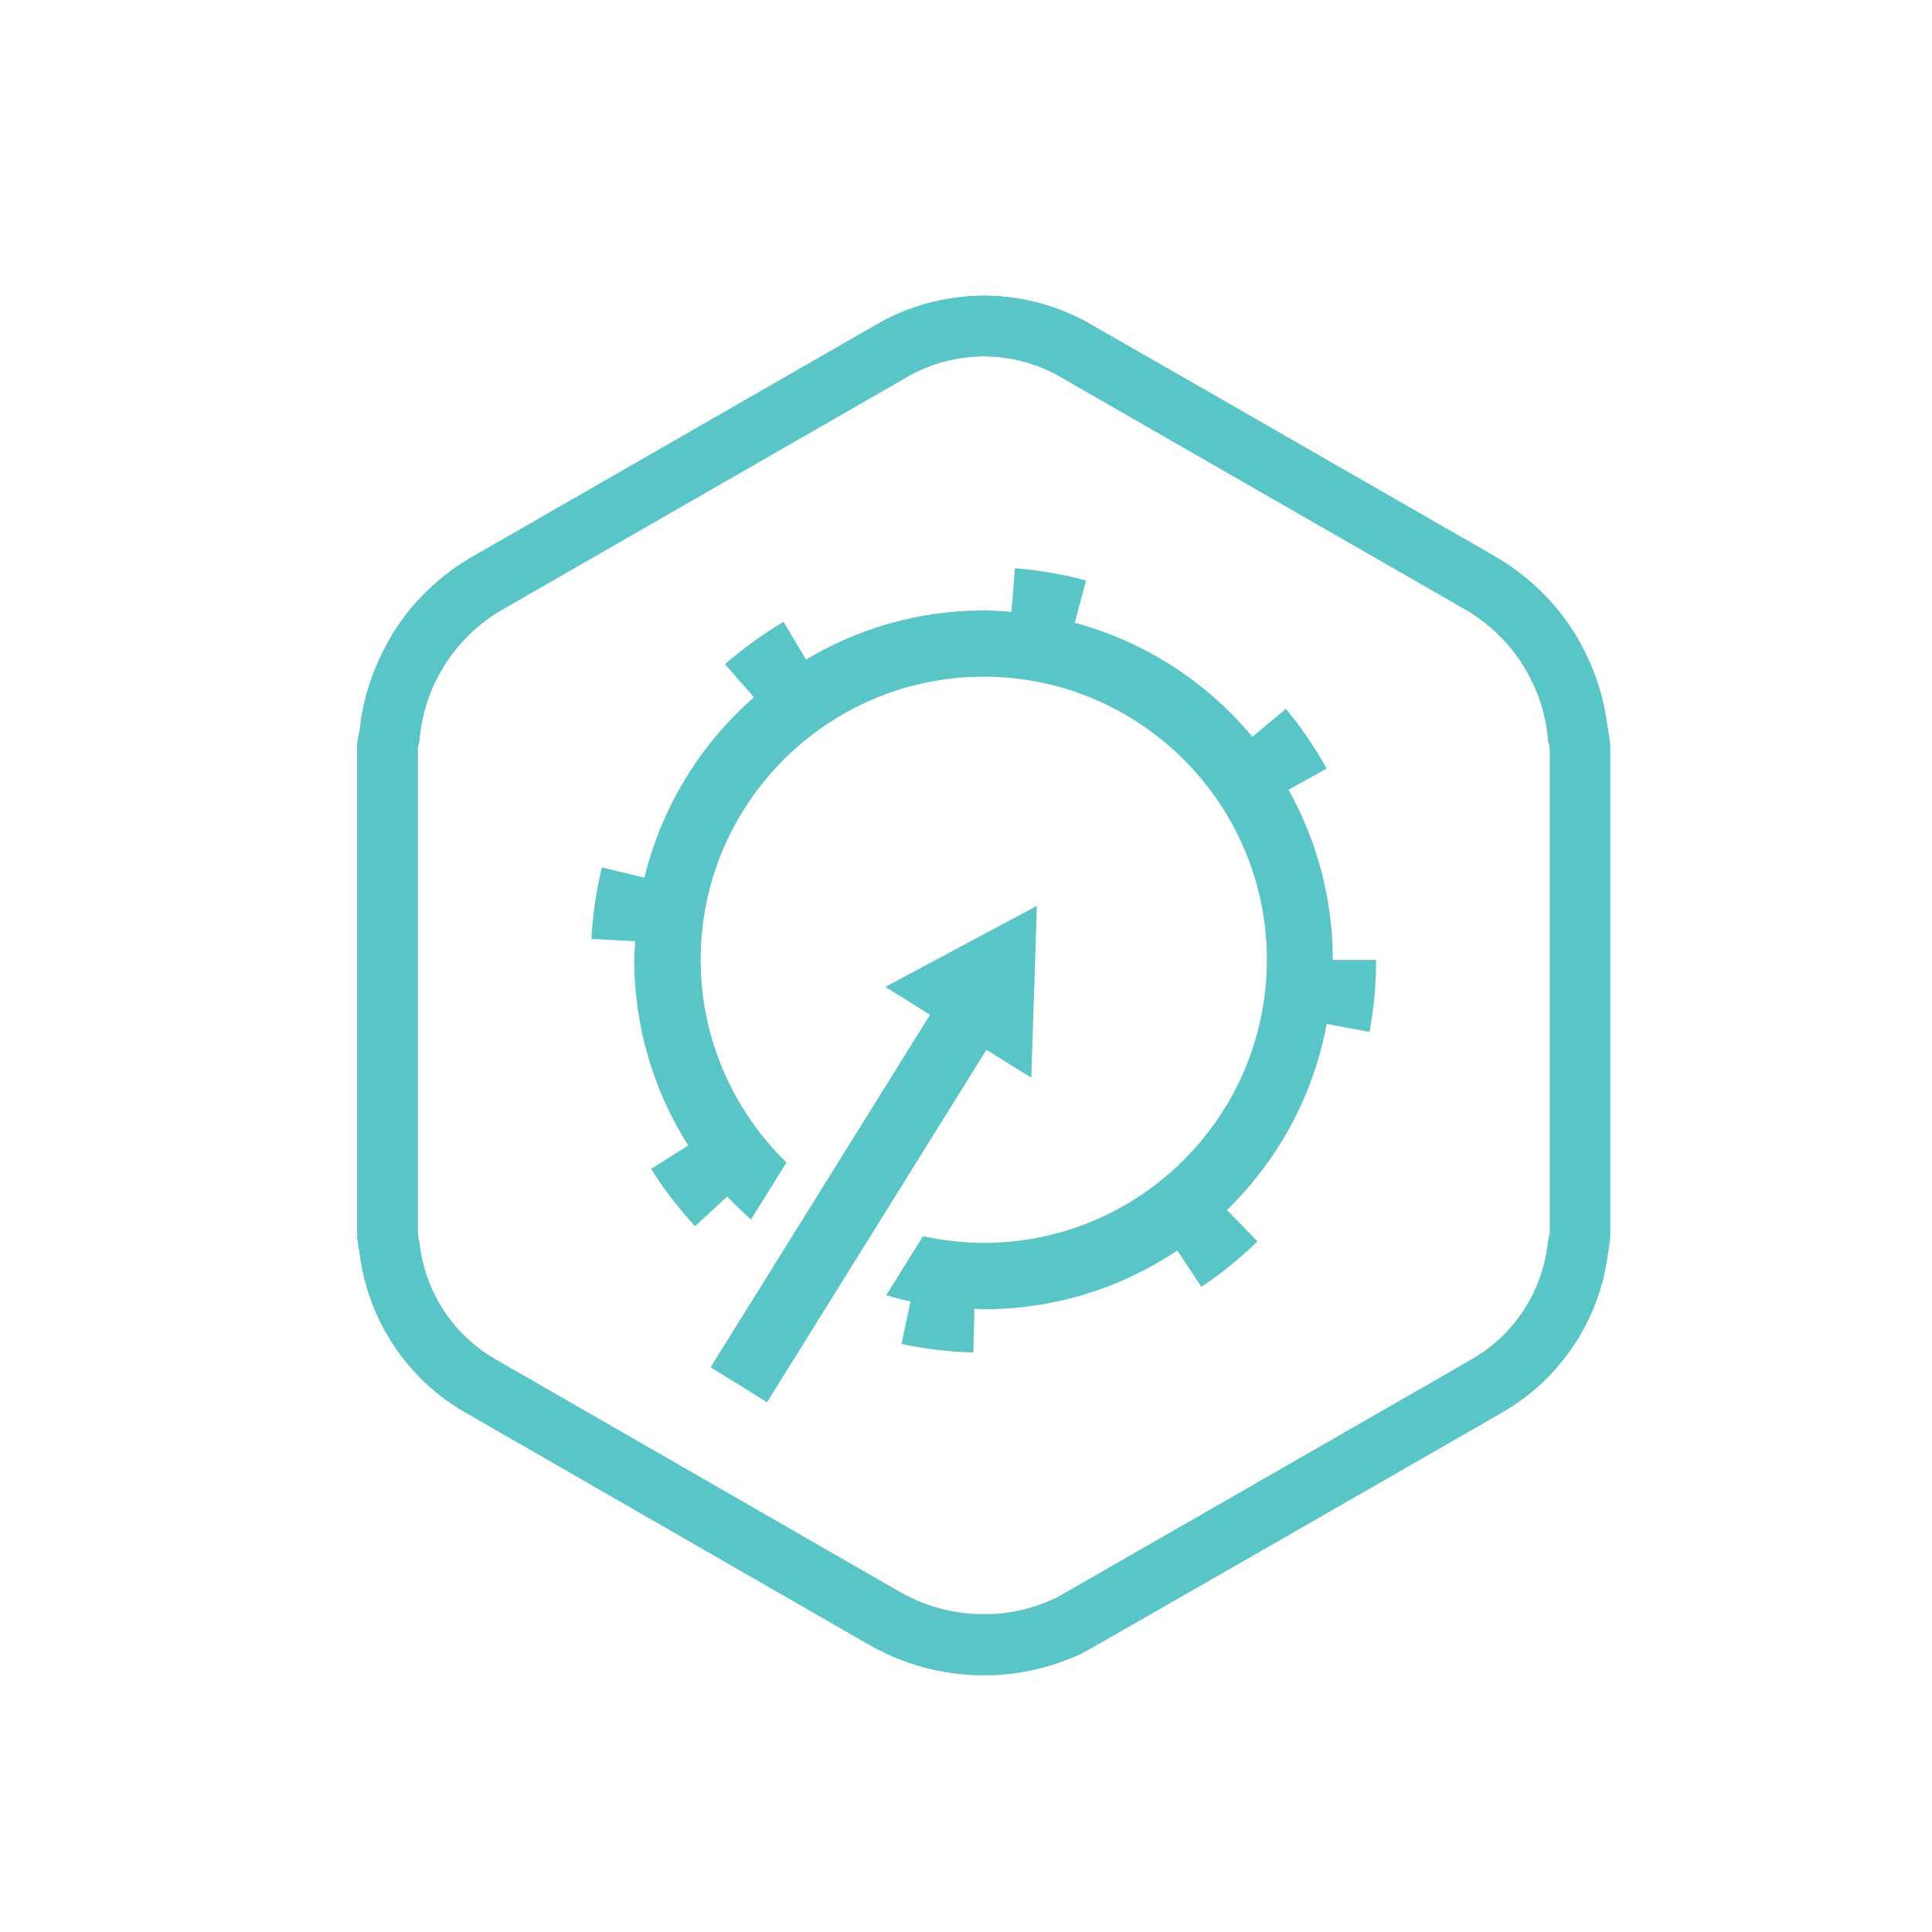 <?xml version="1.0" encoding="UTF-8"?><svg id="Integration" xmlns="http://www.w3.org/2000/svg" viewBox="0 0 124 124"><defs><style>.cls-1{fill:#59c5c7;}</style></defs><g id="CCU_Icon_Hex_Shape_Light"><path class="cls-1" d="M99.46,79.14c-.03,.2-.06,.39-.1,.6l-.03,.19c-.38,3.05-2.18,5.77-4.84,7.3l-2.15,1.24c-15.72,9.03-23.75,13.64-24.53,14.08-.37,.17-.72,.32-1.12,.46-.93,.33-1.92,.53-2.94,.59h-1.11c-1.13-.06-2.14-.26-3.09-.6-.38-.13-.75-.29-1.12-.47-.24-.11-.47-.23-.66-.34l-26-14.96c-2.65-1.53-4.46-4.25-4.83-7.3l-.02-.14c-.05-.21-.08-.43-.11-.65v-31.16l.03-.11c.04-.12,.07-.27,.08-.4,.02-.22,.04-.4,.07-.59,.01-.04,.01-.1,.02-.14,.2-1.3,.62-2.5,1.26-3.62l.09-.14c.05-.1,.1-.17,.14-.26h0l.13-.18c.91-1.4,2.17-2.6,3.63-3.43l26-14.94c1.45-.83,3.1-1.28,4.76-1.3h.17c1.73,.02,3.38,.46,4.8,1.28l.37,.21c.39,.22,25.45,14.63,25.66,14.74,1.46,.85,2.7,2.02,3.6,3.38l.2,.33c.05,.08,.08,.12,.11,.18l.06,.1c.68,1.2,1.11,2.43,1.29,3.71,.04,.27,.07,.48,.09,.69,0,.12,.04,.26,.08,.38l.03,.2v31.08h0Zm1.45-38.73c-1.25-1.92-2.96-3.54-4.95-4.69-11.72-6.73-25.47-14.64-25.66-14.73l-.36-.21c-2-1.14-4.29-1.77-6.63-1.8-.08,0-.14,0-.2,0h-.13c-2.36,.04-4.65,.66-6.67,1.82l-26,14.94c-1.98,1.14-3.68,2.74-4.9,4.62-.09,.12-.15,.23-.22,.35-.08,.12-.13,.22-.19,.33-.06,.09-.1,.15-.13,.22-.88,1.6-1.46,3.29-1.72,5.05v.12c-.04,.18-.05,.32-.07,.46l-.02,.11c-.09,.35-.13,.69-.13,1.04v31.18c0,.08,0,.14,0,.21,.04,.33,.09,.67,.16,1.04,.54,4.27,3.06,8.05,6.74,10.16l26.02,14.97c.29,.16,.6,.32,.89,.46,.51,.25,1,.45,1.53,.63,1.29,.46,2.66,.73,4.11,.81,.08,.01,.17,.01,.27,.01h.62c.06,0,.12,0,.18,0h.17c.1,0,.19,0,.33-.01,1.4-.08,2.77-.35,4.04-.8,.55-.19,1.06-.4,1.53-.63,.17-.09,2.14-1.2,24.77-14.2l2.15-1.24c3.69-2.12,6.21-5.9,6.75-10.14,.06-.36,.12-.71,.15-1.11,0-.06,0-.12,0-.18v-31.17c0-.36-.05-.7-.12-1.04l-.02-.11c-.02-.17-.04-.34-.07-.51-.26-1.83-.84-3.52-1.72-5.12-.05-.08-.09-.15-.12-.22-.07-.12-.13-.2-.18-.3l-.13-.22"/></g><g id="CCU_Icon_Hex_Shape_Light-2"><path class="cls-1" d="M99.46,79.14c-.03,.2-.06,.39-.1,.6l-.03,.19c-.38,3.05-2.18,5.77-4.84,7.3l-2.15,1.24c-15.72,9.03-23.75,13.64-24.53,14.08-.37,.17-.72,.32-1.12,.46-.93,.33-1.92,.53-2.94,.59h-1.11c-1.13-.06-2.14-.26-3.09-.6-.38-.13-.75-.29-1.12-.47-.24-.11-.47-.23-.66-.34l-26-14.96c-2.65-1.53-4.46-4.25-4.83-7.3l-.02-.14c-.05-.21-.08-.43-.11-.65v-31.16l.03-.11c.04-.12,.07-.27,.08-.4,.02-.22,.04-.4,.07-.59,.01-.04,.01-.1,.02-.14,.2-1.3,.62-2.5,1.26-3.62l.09-.14c.05-.1,.1-.17,.14-.26h0l.13-.18c.91-1.4,2.17-2.6,3.63-3.43l26-14.94c1.45-.83,3.1-1.28,4.76-1.3h.17c1.73,.02,3.38,.46,4.8,1.28l.37,.21c.39,.22,25.45,14.63,25.66,14.74,1.46,.85,2.7,2.02,3.6,3.38l.2,.33c.05,.08,.08,.12,.11,.18l.06,.1c.68,1.2,1.11,2.43,1.29,3.71,.04,.27,.07,.48,.09,.69,0,.12,.04,.26,.08,.38l.03,.2v31.08h0Zm1.45-38.73c-1.25-1.92-2.96-3.54-4.95-4.69-11.72-6.73-25.47-14.64-25.66-14.73l-.36-.21c-2-1.14-4.29-1.77-6.63-1.8-.08,0-.14,0-.2,0h-.13c-2.36,.04-4.65,.66-6.67,1.82l-26,14.94c-1.98,1.14-3.68,2.74-4.9,4.62-.09,.12-.15,.23-.22,.35-.08,.12-.13,.22-.19,.33-.06,.09-.1,.15-.13,.22-.88,1.6-1.46,3.29-1.72,5.05v.12c-.04,.18-.05,.32-.07,.46l-.02,.11c-.09,.35-.13,.69-.13,1.04v31.18c0,.08,0,.14,0,.21,.04,.33,.09,.67,.16,1.04,.54,4.27,3.06,8.05,6.74,10.16l26.02,14.97c.29,.16,.6,.32,.89,.46,.51,.25,1,.45,1.53,.63,1.29,.46,2.66,.73,4.11,.81,.08,.01,.17,.01,.27,.01h.62c.06,0,.12,0,.18,0h.17c.1,0,.19,0,.33-.01,1.4-.08,2.77-.35,4.04-.8,.55-.19,1.06-.4,1.53-.63,.17-.09,2.14-1.2,24.77-14.2l2.15-1.24c3.69-2.12,6.21-5.9,6.75-10.14,.06-.36,.12-.71,.15-1.11,0-.06,0-.12,0-.18v-31.17c0-.36-.05-.7-.12-1.04l-.02-.11c-.02-.17-.04-.34-.07-.51-.26-1.83-.84-3.52-1.72-5.12-.05-.08-.09-.15-.12-.22-.07-.12-.13-.2-.18-.3l-.13-.22"/></g><g><path class="cls-1" d="M85.54,61.58c0-3.95-1.04-7.66-2.84-10.89l2.45-1.36c-.75-1.35-1.63-2.64-2.62-3.83l-2.15,1.79c-2.91-3.51-6.88-6.1-11.4-7.32l.73-2.71c-1.49-.4-3.03-.67-4.57-.79l-.22,2.8c-.59-.05-1.19-.09-1.79-.09-4.17,0-8.06,1.16-11.4,3.15l-1.44-2.42c-1.33,.79-2.59,1.7-3.76,2.72l1.86,2.12c-3.42,3-5.92,7.01-7.03,11.58l-2.73-.66c-.36,1.5-.59,3.04-.67,4.59l2.81,.15c-.02,.4-.06,.79-.06,1.2,0,4.38,1.28,8.46,3.46,11.91l-2.38,1.5c.82,1.31,1.77,2.55,2.82,3.68l2.07-1.91c.48,.52,.99,1.01,1.52,1.48l2.28-3.66c-3.39-3.3-5.51-7.91-5.51-13.01,0-10.02,8.15-18.17,18.17-18.17s18.17,8.15,18.17,18.17-8.15,18.17-18.17,18.17c-1.34,0-2.64-.16-3.9-.43l-2.36,3.79c.51,.15,1.03,.29,1.56,.4l-.58,2.73c1.51,.32,3.06,.5,4.61,.55l.07-2.81c.2,0,.4,.03,.6,.03,4.59,0,8.86-1.39,12.42-3.77l1.55,2.33c1.28-.86,2.5-1.84,3.6-2.92l-1.96-2.01c3.25-3.17,5.54-7.3,6.4-11.94l2.75,.51c.28-1.51,.42-3.07,.42-4.62h-2.78Z"/><polygon class="cls-1" points="66.19 69.17 66.55 58.14 56.82 63.34 59.69 65.13 45.61 87.75 49.23 90 63.31 67.38 66.19 69.17"/></g></svg>